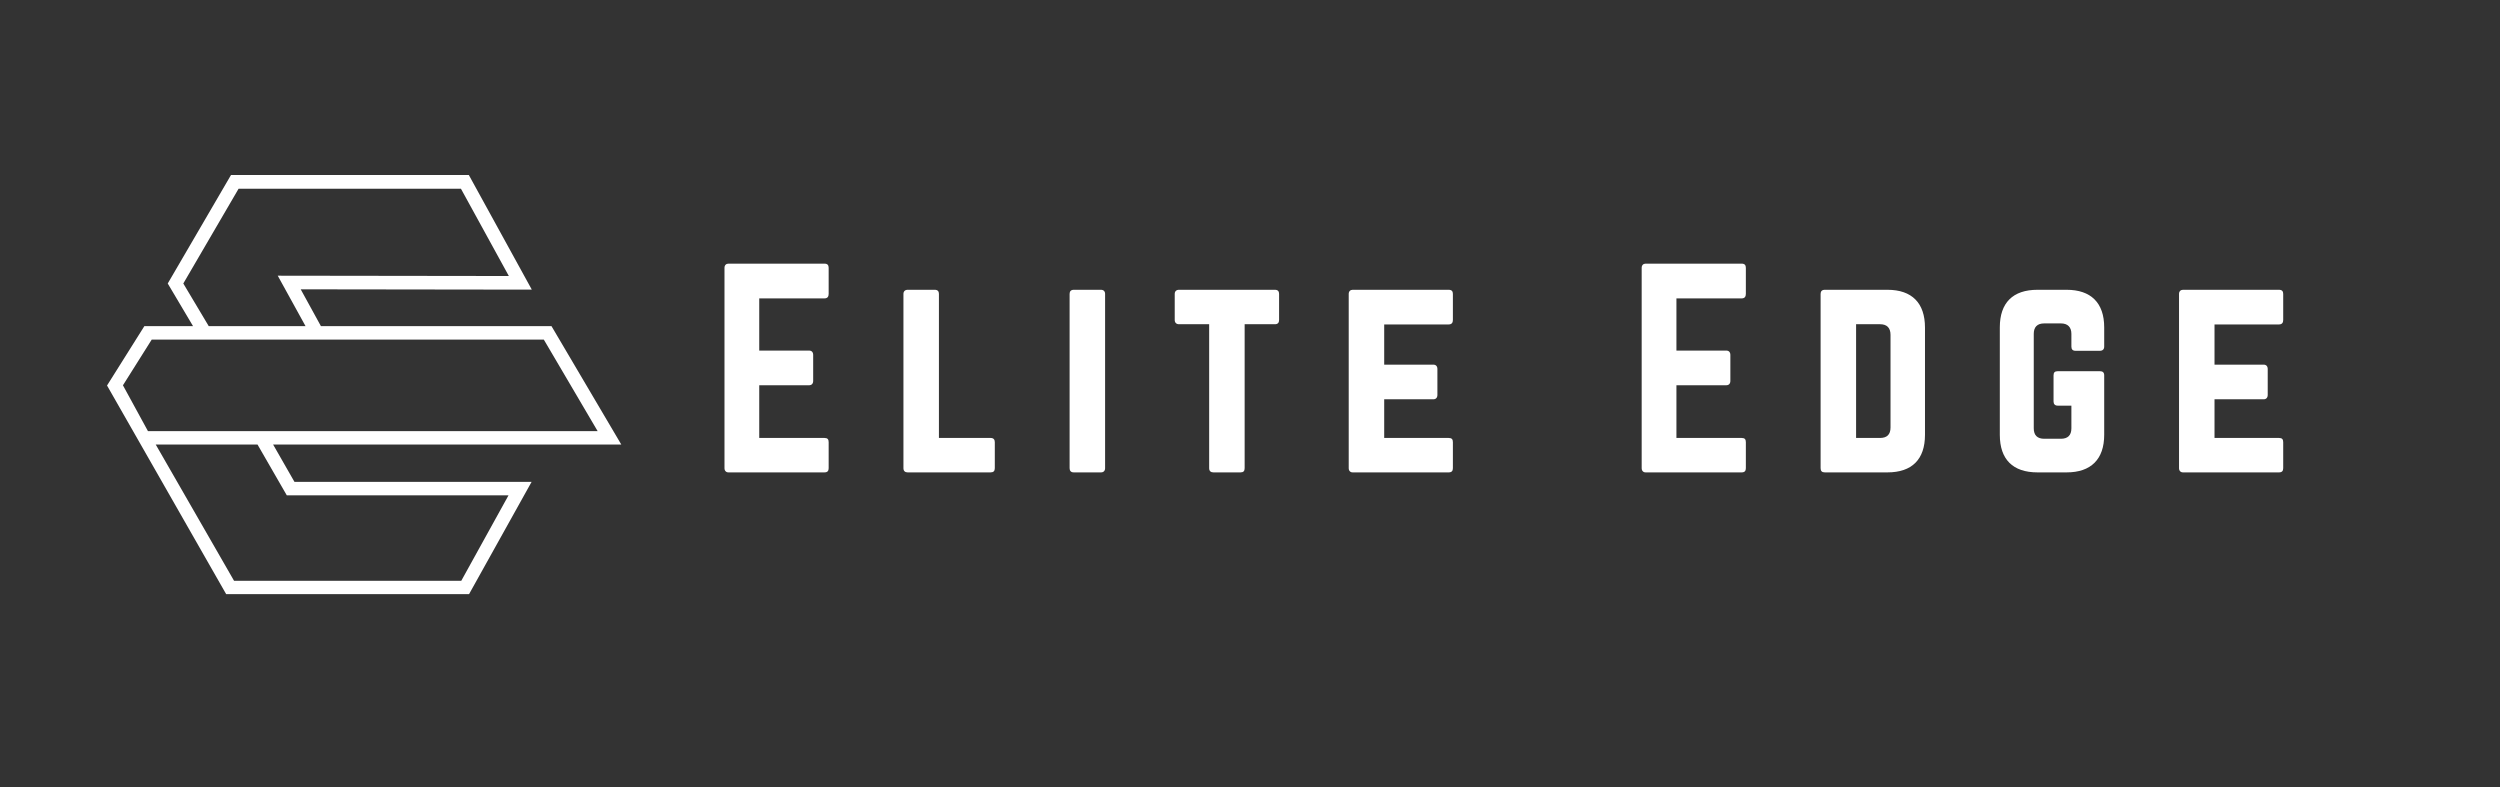 <svg xmlns="http://www.w3.org/2000/svg" xmlns:xlink="http://www.w3.org/1999/xlink" width="127" zoomAndPan="magnify" viewBox="0 0 95.25 30" height="40" preserveAspectRatio="xMidYMid meet" version="1.0"><rect x="0" y="0" width="95.25" height="30" fill="#333333" stroke="none"/><defs><g/><clipPath id="f08d5fd4f9"><path d="M 4.078 6.668 L 23.672 6.668 L 23.672 22.637 L 4.078 22.637 Z M 4.078 6.668 " clip-rule="nonzero"/></clipPath></defs><g fill="#ffffff" fill-opacity="1"><g transform="translate(27.107, 17.998)"><g><path d="M 4.465 -7.793 C 4.465 -7.895 4.422 -7.953 4.305 -7.953 L 0.645 -7.953 C 0.559 -7.953 0.496 -7.895 0.496 -7.793 L 0.496 -0.16 C 0.496 -0.059 0.559 0 0.645 0 L 4.305 0 C 4.422 0 4.465 -0.059 4.465 -0.16 L 4.465 -1.152 C 4.465 -1.262 4.422 -1.312 4.305 -1.312 L 1.82 -1.312 L 1.82 -3.32 L 3.719 -3.32 C 3.816 -3.32 3.875 -3.379 3.875 -3.488 L 3.875 -4.473 C 3.875 -4.582 3.816 -4.641 3.719 -4.641 L 1.82 -4.641 L 1.82 -6.629 L 4.305 -6.629 C 4.422 -6.629 4.465 -6.699 4.465 -6.801 Z M 4.465 -7.793 "/></g></g></g><g fill="#ffffff" fill-opacity="1"><g transform="translate(33.925, 17.998)"><g><path d="M 1.848 -1.312 L 3.816 -1.312 C 3.926 -1.312 3.977 -1.254 3.977 -1.152 L 3.977 -0.16 C 3.977 -0.051 3.926 0 3.816 0 L 0.656 0 C 0.559 0 0.496 -0.051 0.496 -0.16 L 0.496 -6.801 C 0.496 -6.898 0.559 -6.957 0.656 -6.957 L 1.691 -6.957 C 1.801 -6.957 1.848 -6.898 1.848 -6.801 Z M 1.848 -1.312 "/></g></g></g><g fill="#ffffff" fill-opacity="1"><g transform="translate(40.256, 17.998)"><g><path d="M 0.656 0 C 0.547 0 0.496 -0.059 0.496 -0.16 L 0.496 -6.801 C 0.496 -6.898 0.547 -6.957 0.656 -6.957 L 1.691 -6.957 C 1.789 -6.957 1.848 -6.898 1.848 -6.801 L 1.848 -0.16 C 1.848 -0.059 1.789 0 1.691 0 Z M 0.656 0 "/></g></g></g><g fill="#ffffff" fill-opacity="1"><g transform="translate(44.46, 17.998)"><g><path d="M 4.117 -6.957 C 4.227 -6.957 4.273 -6.898 4.273 -6.801 L 4.273 -5.805 C 4.273 -5.707 4.227 -5.645 4.117 -5.645 L 2.961 -5.645 L 2.961 -0.16 C 2.961 -0.051 2.914 0 2.805 0 L 1.77 0 C 1.672 0 1.609 -0.051 1.609 -0.16 L 1.609 -5.645 L 0.457 -5.645 C 0.359 -5.645 0.297 -5.707 0.297 -5.805 L 0.297 -6.801 C 0.297 -6.898 0.359 -6.957 0.457 -6.957 Z M 4.117 -6.957 "/></g></g></g><g fill="#ffffff" fill-opacity="1"><g transform="translate(50.89, 17.998)"><g><path d="M 4.465 -6.801 C 4.465 -6.898 4.422 -6.957 4.305 -6.957 L 0.645 -6.957 C 0.559 -6.957 0.496 -6.898 0.496 -6.801 L 0.496 -0.16 C 0.496 -0.059 0.559 0 0.645 0 L 4.305 0 C 4.422 0 4.465 -0.059 4.465 -0.16 L 4.465 -1.152 C 4.465 -1.262 4.422 -1.312 4.305 -1.312 L 1.848 -1.312 L 1.848 -2.785 L 3.719 -2.785 C 3.816 -2.785 3.875 -2.844 3.875 -2.953 L 3.875 -3.938 C 3.875 -4.047 3.816 -4.105 3.719 -4.105 L 1.848 -4.105 L 1.848 -5.637 L 4.305 -5.637 C 4.422 -5.637 4.465 -5.707 4.465 -5.805 Z M 4.465 -6.801 "/></g></g></g><g fill="#ffffff" fill-opacity="1"><g transform="translate(62.052, 17.998)"><g><path d="M 4.465 -7.793 C 4.465 -7.895 4.422 -7.953 4.305 -7.953 L 0.645 -7.953 C 0.559 -7.953 0.496 -7.895 0.496 -7.793 L 0.496 -0.16 C 0.496 -0.059 0.559 0 0.645 0 L 4.305 0 C 4.422 0 4.465 -0.059 4.465 -0.16 L 4.465 -1.152 C 4.465 -1.262 4.422 -1.312 4.305 -1.312 L 1.82 -1.312 L 1.82 -3.32 L 3.719 -3.32 C 3.816 -3.32 3.875 -3.379 3.875 -3.488 L 3.875 -4.473 C 3.875 -4.582 3.816 -4.641 3.719 -4.641 L 1.82 -4.641 L 1.82 -6.629 L 4.305 -6.629 C 4.422 -6.629 4.465 -6.699 4.465 -6.801 Z M 4.465 -7.793 "/></g></g></g><g fill="#ffffff" fill-opacity="1"><g transform="translate(68.869, 17.998)"><g><path d="M 0.496 -0.16 C 0.496 -0.051 0.547 0 0.656 0 L 3.043 0 C 3.977 0 4.473 -0.496 4.473 -1.43 L 4.473 -5.516 C 4.473 -6.453 3.977 -6.957 3.043 -6.957 L 0.656 -6.957 C 0.547 -6.957 0.496 -6.898 0.496 -6.801 Z M 1.848 -1.312 L 1.848 -5.645 L 2.762 -5.645 C 3.023 -5.645 3.16 -5.508 3.16 -5.238 L 3.16 -1.711 C 3.16 -1.441 3.023 -1.312 2.762 -1.312 Z M 1.848 -1.312 "/></g></g></g><g fill="#ffffff" fill-opacity="1"><g transform="translate(75.697, 17.998)"><g><path d="M 0.496 -1.43 C 0.496 -0.496 0.992 0 1.93 0 L 3.043 0 C 3.965 0 4.473 -0.496 4.473 -1.43 L 4.473 -3.699 C 4.473 -3.809 4.414 -3.855 4.312 -3.855 L 2.703 -3.855 C 2.594 -3.855 2.543 -3.809 2.543 -3.699 L 2.543 -2.703 C 2.543 -2.605 2.594 -2.543 2.703 -2.543 L 3.223 -2.543 L 3.223 -1.68 C 3.223 -1.41 3.082 -1.281 2.824 -1.281 L 2.188 -1.281 C 1.93 -1.281 1.789 -1.41 1.789 -1.68 L 1.789 -5.277 C 1.789 -5.535 1.918 -5.676 2.188 -5.676 L 2.824 -5.676 C 3.082 -5.676 3.223 -5.535 3.223 -5.277 L 3.223 -4.793 C 3.223 -4.691 3.27 -4.633 3.379 -4.633 L 4.312 -4.633 C 4.414 -4.633 4.473 -4.691 4.473 -4.793 L 4.473 -5.527 C 4.473 -6.461 3.965 -6.957 3.043 -6.957 L 1.93 -6.957 C 0.992 -6.957 0.496 -6.461 0.496 -5.527 Z M 0.496 -1.43 "/></g></g></g><g fill="#ffffff" fill-opacity="1"><g transform="translate(82.525, 17.998)"><g><path d="M 4.465 -6.801 C 4.465 -6.898 4.422 -6.957 4.305 -6.957 L 0.645 -6.957 C 0.559 -6.957 0.496 -6.898 0.496 -6.801 L 0.496 -0.16 C 0.496 -0.059 0.559 0 0.645 0 L 4.305 0 C 4.422 0 4.465 -0.059 4.465 -0.16 L 4.465 -1.152 C 4.465 -1.262 4.422 -1.312 4.305 -1.312 L 1.848 -1.312 L 1.848 -2.785 L 3.719 -2.785 C 3.816 -2.785 3.875 -2.844 3.875 -2.953 L 3.875 -3.938 C 3.875 -4.047 3.816 -4.105 3.719 -4.105 L 1.848 -4.105 L 1.848 -5.637 L 4.305 -5.637 C 4.422 -5.637 4.465 -5.707 4.465 -5.805 Z M 4.465 -6.801 "/></g></g></g><g clip-path="url(#f08d5fd4f9)"><path fill="#ffffff" d="M 8.617 22.637 L 17.871 22.637 L 20.254 18.359 L 11.219 18.359 L 10.406 16.938 L 23.672 16.938 L 21.012 12.426 L 12.227 12.426 L 11.457 11.023 L 20.262 11.035 L 17.863 6.668 L 8.801 6.668 L 6.391 10.801 L 7.355 12.426 L 5.5 12.426 L 4.078 14.688 Z M 11.641 12.426 L 7.953 12.426 L 6.984 10.801 L 9.09 7.191 L 17.562 7.191 L 19.387 10.516 L 10.582 10.504 Z M 22.77 16.426 L 5.637 16.426 L 4.684 14.68 L 5.781 12.938 L 20.719 12.938 Z M 5.934 16.938 L 9.812 16.938 L 10.926 18.871 L 19.375 18.871 L 17.574 22.129 L 8.918 22.129 Z M 5.934 16.938 " fill-opacity="1" fill-rule="nonzero"/></g></svg>
